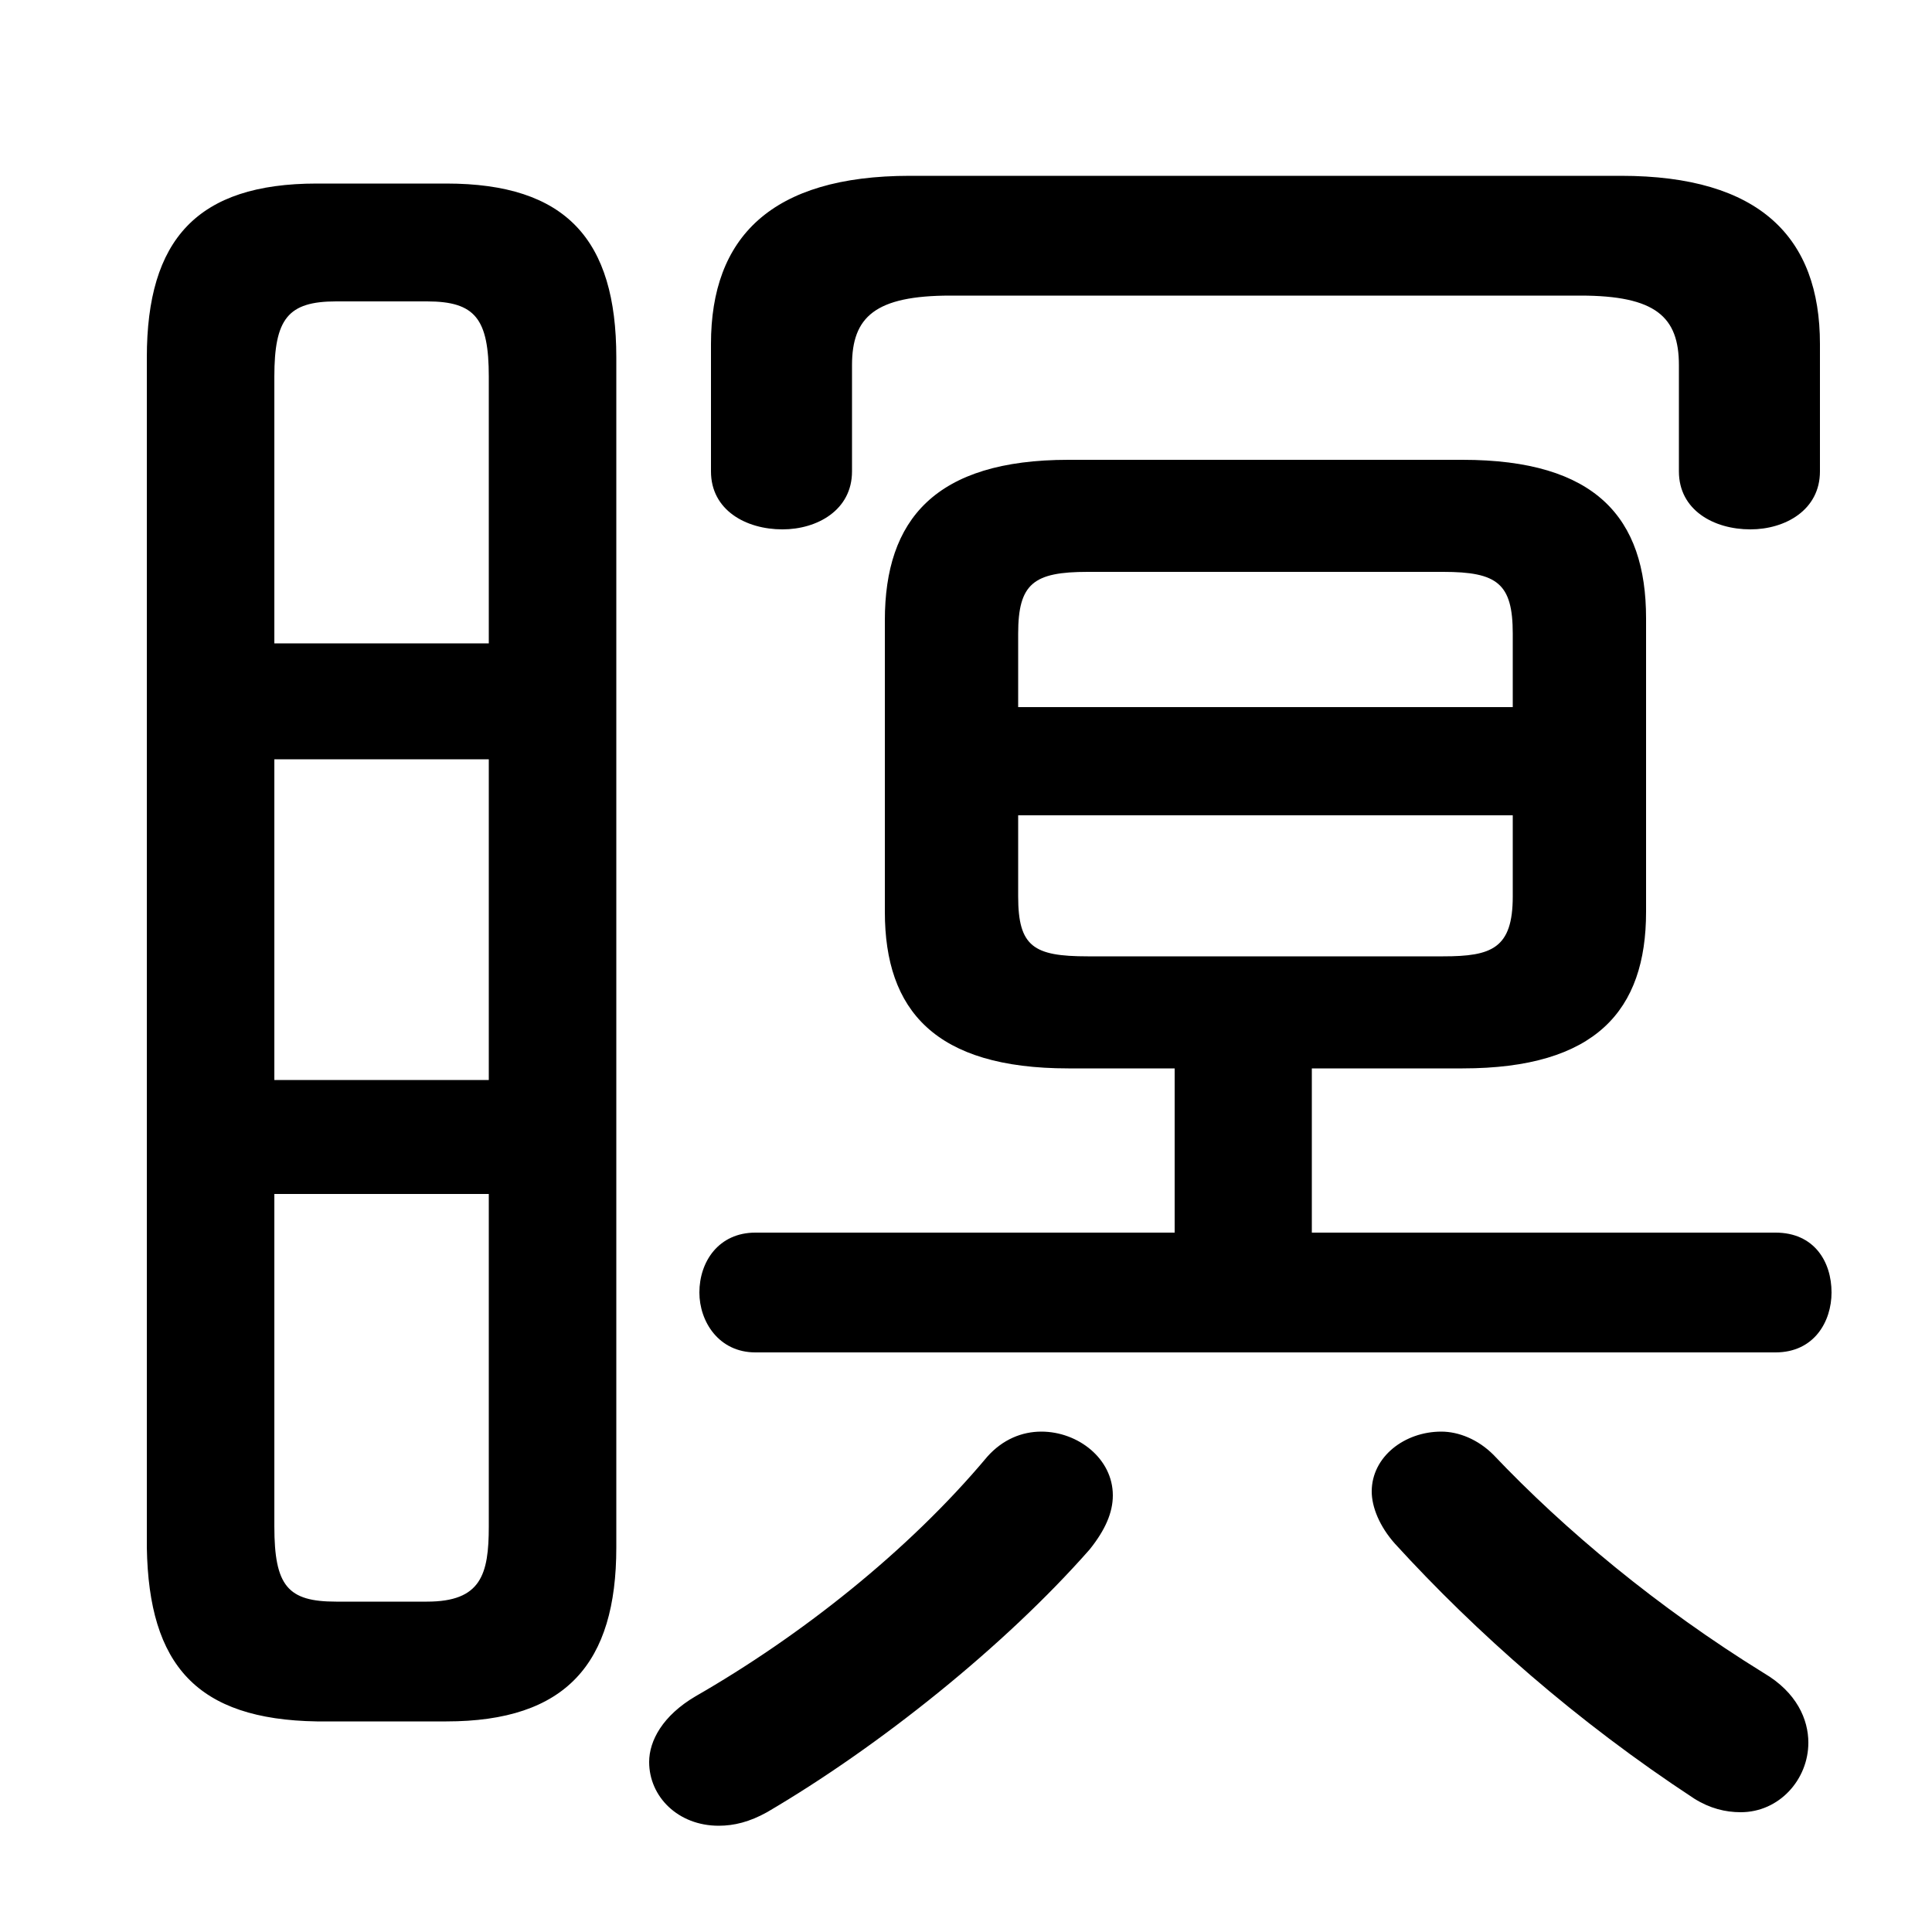 <svg xmlns="http://www.w3.org/2000/svg" viewBox="0 -44.0 50.0 50.0">
    <rect x="0" y="-44.0" width="50.0" height="50.0" fill="#808080" stroke="none"/>
    <g transform="scale(1, -1)">
        <!-- ボディの枠 -->
        <rect x="0" y="-6.0" width="50.0" height="50.0"
            stroke="white" fill="white"/>
        <!-- グリフ座標系の原点 -->
        <circle cx="0" cy="0" r="5" fill="white"/>
        <!-- グリフのアウトライン -->
        <g style="fill:black;stroke:#000000;stroke-width:0;stroke-linecap:round;stroke-linejoin:round;">
        <path d="M 11.55 -0.55 C 14.65 -0.55 15.95 0.95 15.95 3.95 L 15.95 34.75 C 15.95 37.8 14.65 39.25 11.55 39.25 L 8.2 39.25 C 5.1 39.25 3.8 37.8 3.8 34.75 L 3.8 3.95 C 3.85 0.9 5.1 -0.5 8.2 -0.55 Z M 8.7 2.55 C 7.45 2.55 7.1 2.95 7.1 4.5 L 7.1 13.1 L 12.65 13.1 L 12.65 4.5 C 12.65 3.25 12.45 2.55 11.05 2.55 Z M 7.1 24.35 L 12.65 24.35 L 12.65 16.05 L 7.1 16.05 Z M 12.65 27.35 L 7.1 27.35 L 7.1 34.25 C 7.1 35.75 7.45 36.2 8.7 36.2 L 11.05 36.2 C 12.3 36.2 12.65 35.75 12.65 34.25 Z M 37.85 16.35 C 41.3 16.35 42.6 17.85 42.6 20.4 L 42.6 28.0 C 42.6 30.6 41.3 32.1 37.85 32.1 L 27.65 32.1 C 24.2 32.1 22.9 30.55 22.9 27.95 L 22.9 20.4 C 22.9 17.85 24.2 16.35 27.65 16.35 L 30.4 16.35 L 30.4 12.1 L 19.55 12.1 C 18.6 12.1 18.1 11.35 18.1 10.55 C 18.1 9.8 18.6 9.0 19.55 9.0 L 45.95 9.0 C 46.95 9.0 47.4 9.8 47.4 10.55 C 47.4 11.35 46.95 12.1 45.95 12.1 L 33.95 12.1 L 33.95 16.35 Z M 28.15 19.25 C 26.75 19.25 26.35 19.5 26.35 20.8 L 26.35 22.9 L 39.15 22.9 L 39.15 20.8 C 39.15 19.45 38.6 19.25 37.35 19.25 Z M 39.15 25.7 L 26.35 25.7 L 26.35 27.6 C 26.35 28.9 26.75 29.2 28.15 29.2 L 37.35 29.2 C 38.75 29.2 39.15 28.9 39.15 27.6 Z M 23.55 39.45 C 19.95 39.45 18.4 37.85 18.4 35.1 L 18.4 31.8 C 18.4 30.8 19.3 30.3 20.25 30.3 C 21.15 30.3 22.05 30.8 22.05 31.8 L 22.05 34.55 C 22.05 35.8 22.65 36.35 24.6 36.35 L 40.9 36.35 C 42.85 36.35 43.45 35.8 43.45 34.55 L 43.45 31.8 C 43.45 30.8 44.35 30.3 45.3 30.3 C 46.2 30.3 47.1 30.8 47.1 31.8 L 47.1 35.1 C 47.1 37.85 45.55 39.45 41.95 39.45 Z M 25.55 6.3 C 23.5 3.85 20.7 1.65 18.0 0.1 C 17.15 -0.4 16.8 -1.05 16.8 -1.6 C 16.8 -2.5 17.55 -3.25 18.6 -3.25 C 19.0 -3.25 19.4 -3.15 19.85 -2.9 C 22.75 -1.2 26.0 1.4 28.2 3.9 C 28.6 4.4 28.8 4.85 28.8 5.3 C 28.8 6.25 27.9 6.95 26.95 6.95 C 26.45 6.95 25.95 6.75 25.55 6.3 Z M 38.65 6.35 C 38.25 6.75 37.75 6.95 37.3 6.95 C 36.35 6.95 35.5 6.3 35.5 5.4 C 35.5 5.0 35.7 4.5 36.1 4.05 C 38.2 1.75 40.8 -0.55 43.85 -2.55 C 44.25 -2.8 44.65 -2.9 45.05 -2.9 C 46.05 -2.9 46.8 -2.05 46.8 -1.1 C 46.8 -0.5 46.5 0.2 45.65 0.7 C 42.9 2.4 40.5 4.4 38.65 6.35 Z"/>
    </g>
    </g>
</svg>
